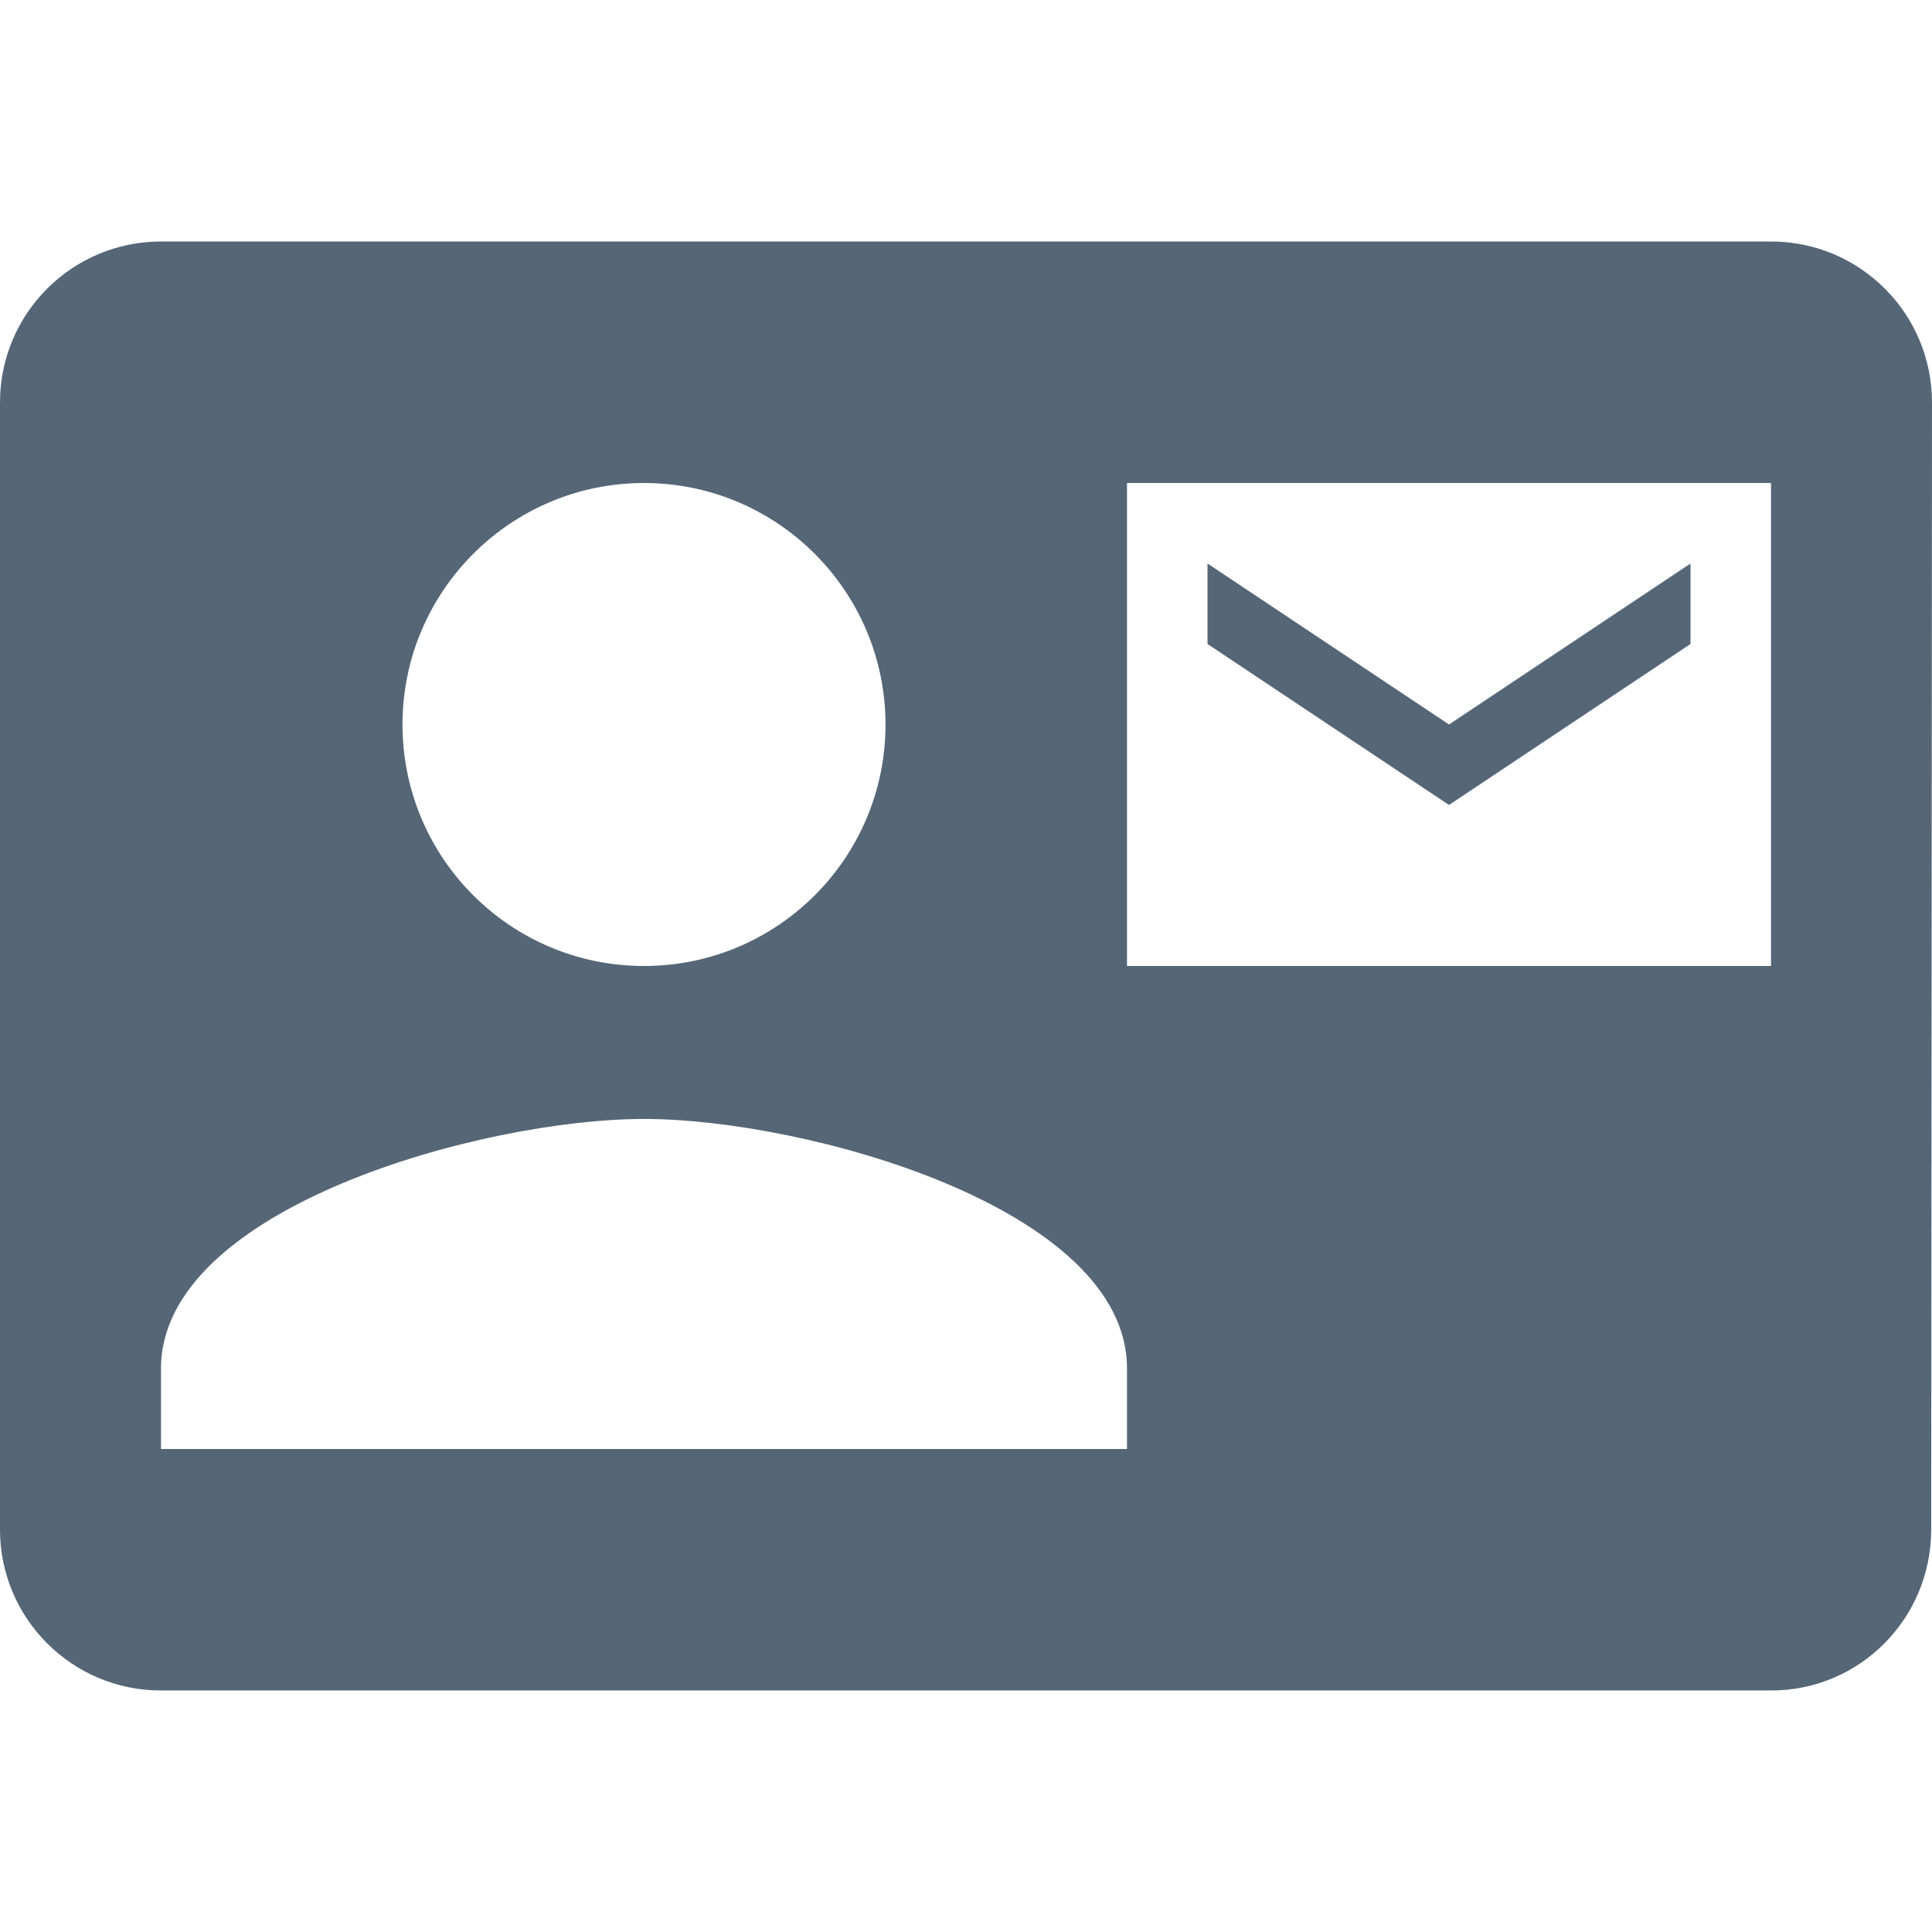 <svg fill="#556677" height="48" viewBox="0 0 48 48" width="48" xmlns="http://www.w3.org/2000/svg"><path d="M42 16v-2l-6 4-6-4v2l6 4 6-4zm2-10H4c-2.21 0-4 1.79-4 4v28c0 2.21 1.79 4 4 4h40c2.21 0 3.98-1.79 3.98-4L48 10c0-2.21-1.79-4-4-4zm-28 6c3.31 0 6 2.69 6 6 0 3.32-2.69 6-6 6s-6-2.68-6-6c0-3.31 2.69-6 6-6zm12 24H4v-2c0-4 8-6.2 12-6.2S28 30 28 34v2zm16-12H28V12h16v12z"/></svg>
